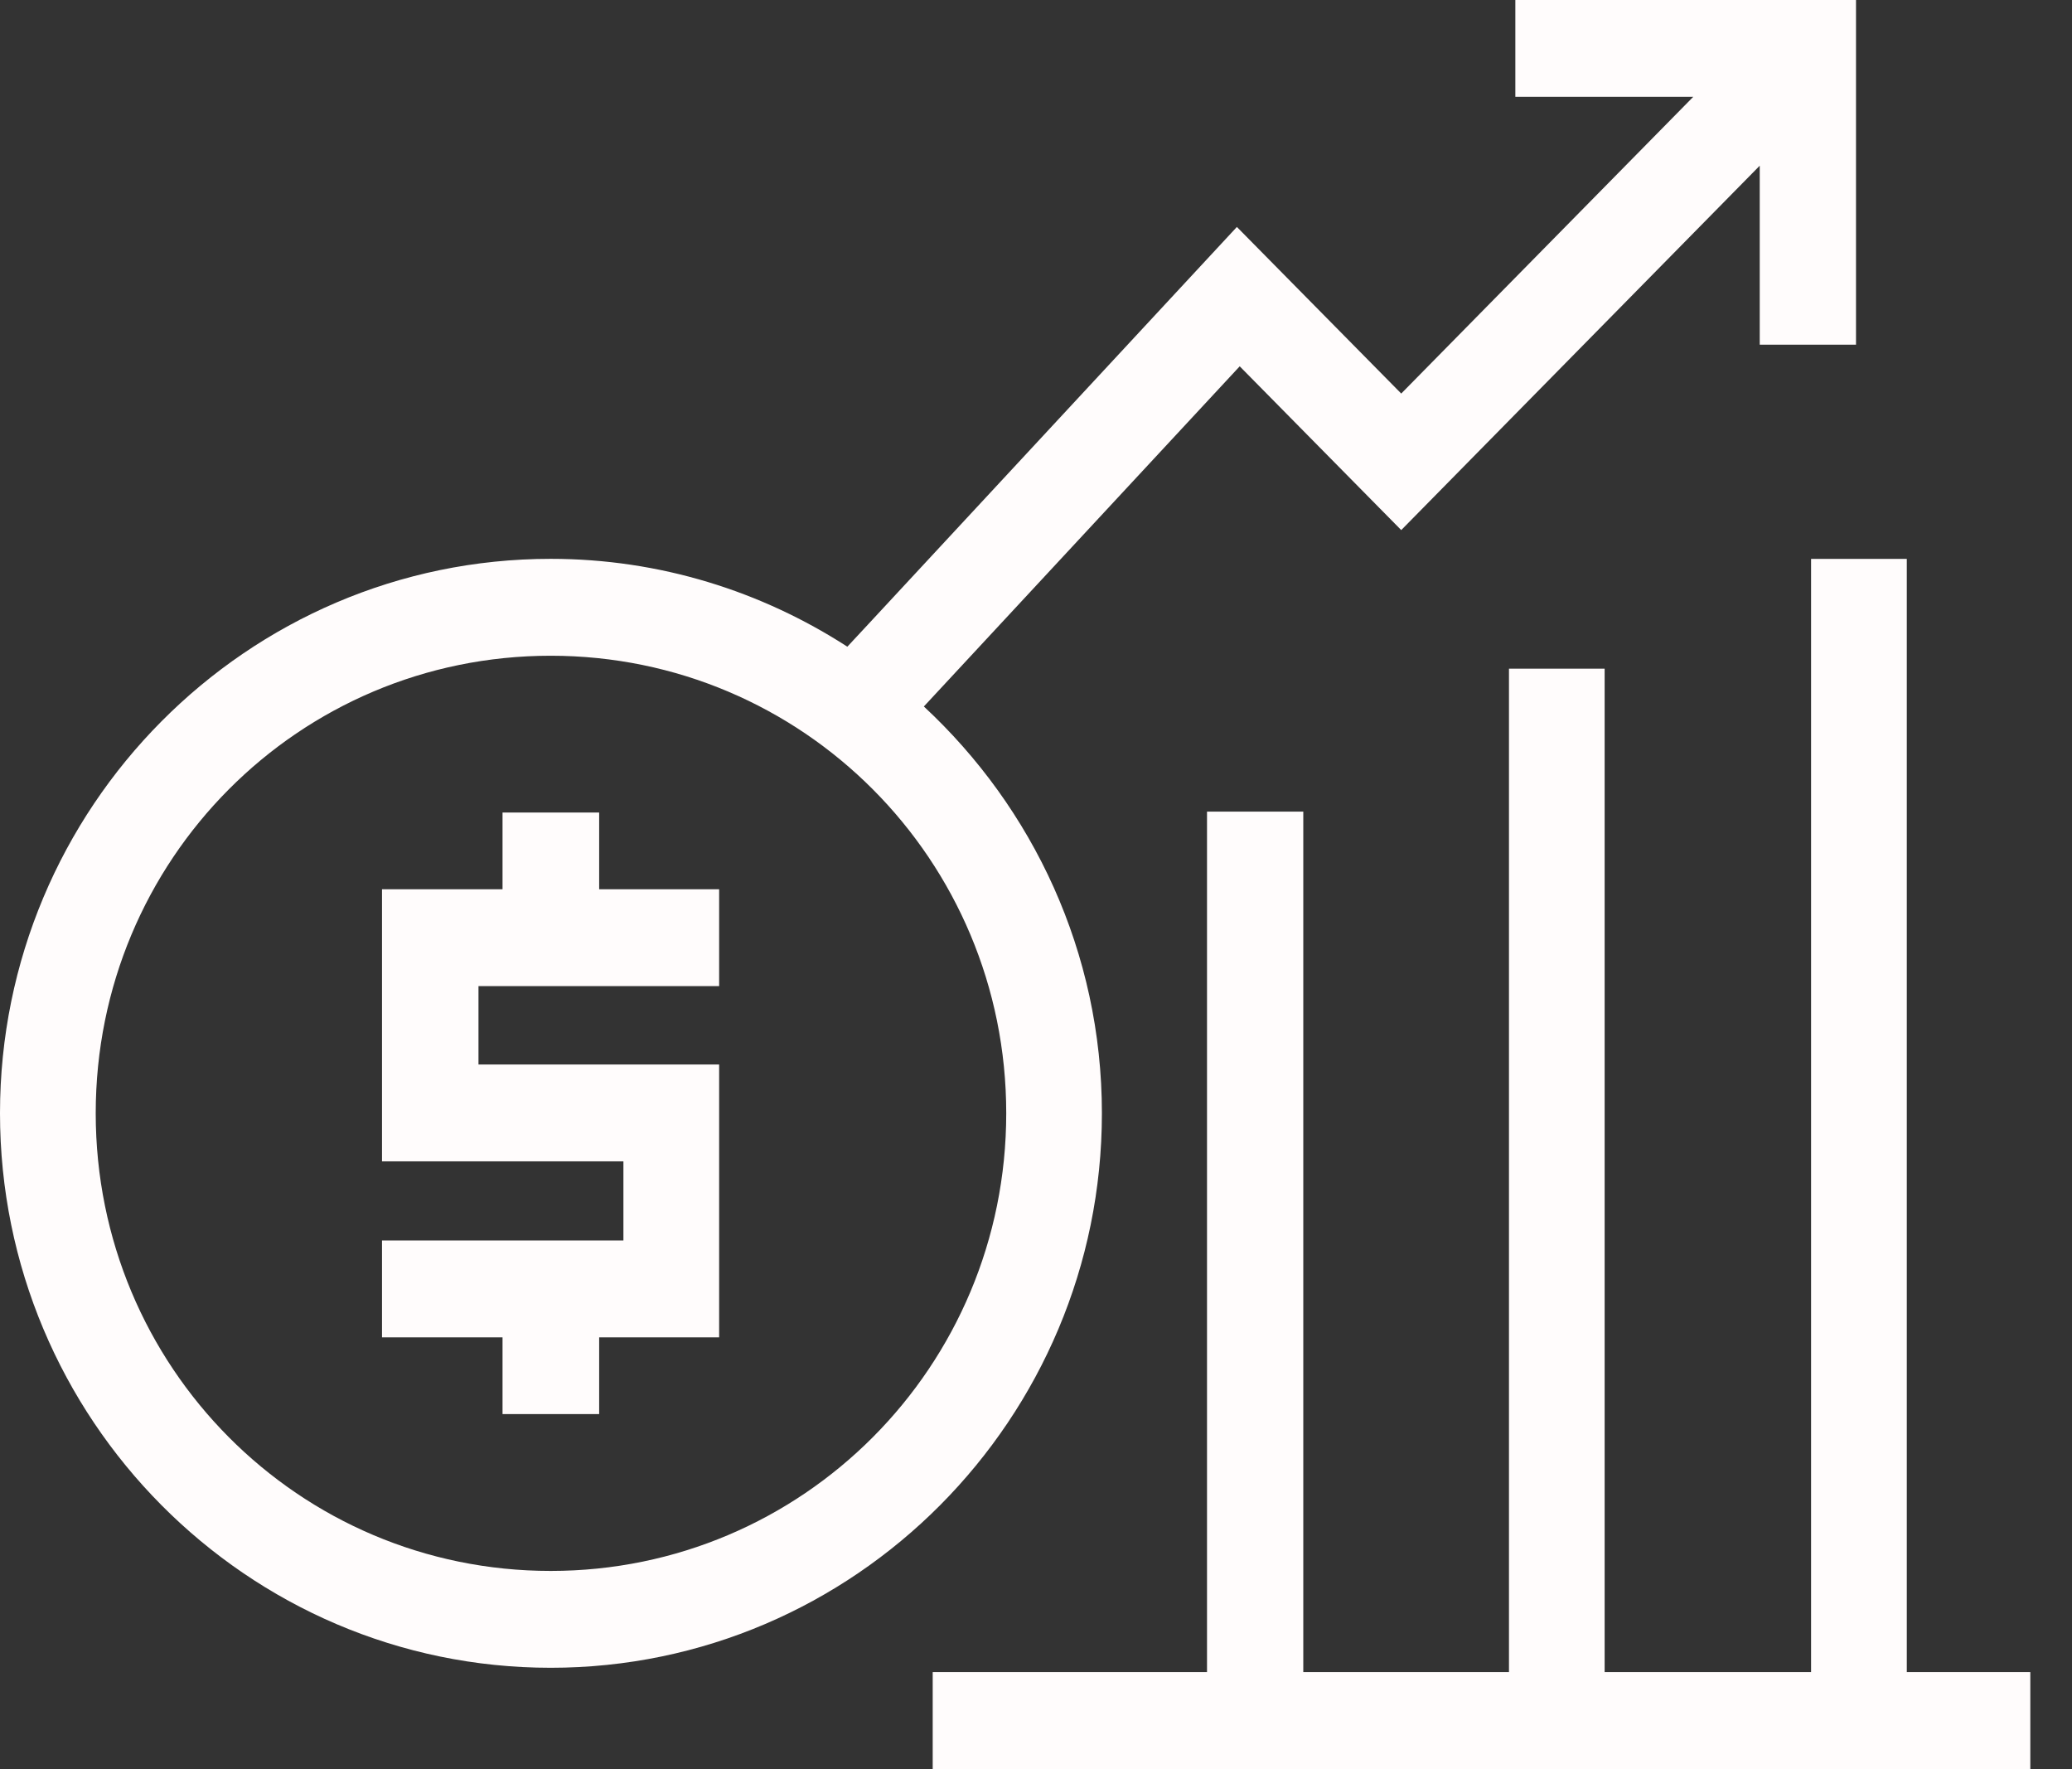 <svg width="41" height="35" viewBox="0 0 41 35" fill="none" xmlns="http://www.w3.org/2000/svg">
<rect x="0" y="0" width="41" height="35" fill="#333333" stroke="none"/>
<path d="M35.837 11.057V12.005V33.08H31.752V14.182V13.229H29.859V14.182V33.08H25.789V17.024V16.057H23.884V17.024V33.08H19.401H18.456V35H19.401H39.23H40.175V33.08H39.23H37.731V12.005V11.057H35.837Z" fill="#FFFCFC"/>
<path d="M29.985 0V1.916H30.949H33.505L27.727 7.786L24.475 4.49L17.169 12.362L16.767 12.794C15.07 11.698 13.057 11.056 10.897 11.056C4.885 11.056 0 15.977 0 22.024C0 28.07 4.885 32.995 10.897 32.995C16.908 32.995 21.804 28.07 21.804 22.024C21.804 18.843 20.441 15.983 18.281 13.977L18.568 13.668L24.531 7.247L27.727 10.487L34.821 3.278V5.867V6.819H36.726V5.867V0H30.949H29.985ZM10.897 12.973C15.881 12.973 19.911 17.009 19.911 22.024C19.911 27.038 15.881 31.079 10.897 31.079C5.912 31.079 1.894 27.038 1.894 22.024C1.894 17.009 5.912 12.973 10.897 12.973Z" fill="#FFFCFC"/>
<path d="M9.944 16.075V17.035V17.593H7.559V22.976H12.336V24.542H8.523H7.559V26.458H8.523H9.944V27.013V27.976H11.856V27.013V26.458H14.23V21.06H9.468V19.509H13.285H14.23V17.593H13.285H11.856V17.035V16.075H9.944Z" fill="#FFFCFC"/>
</svg>
